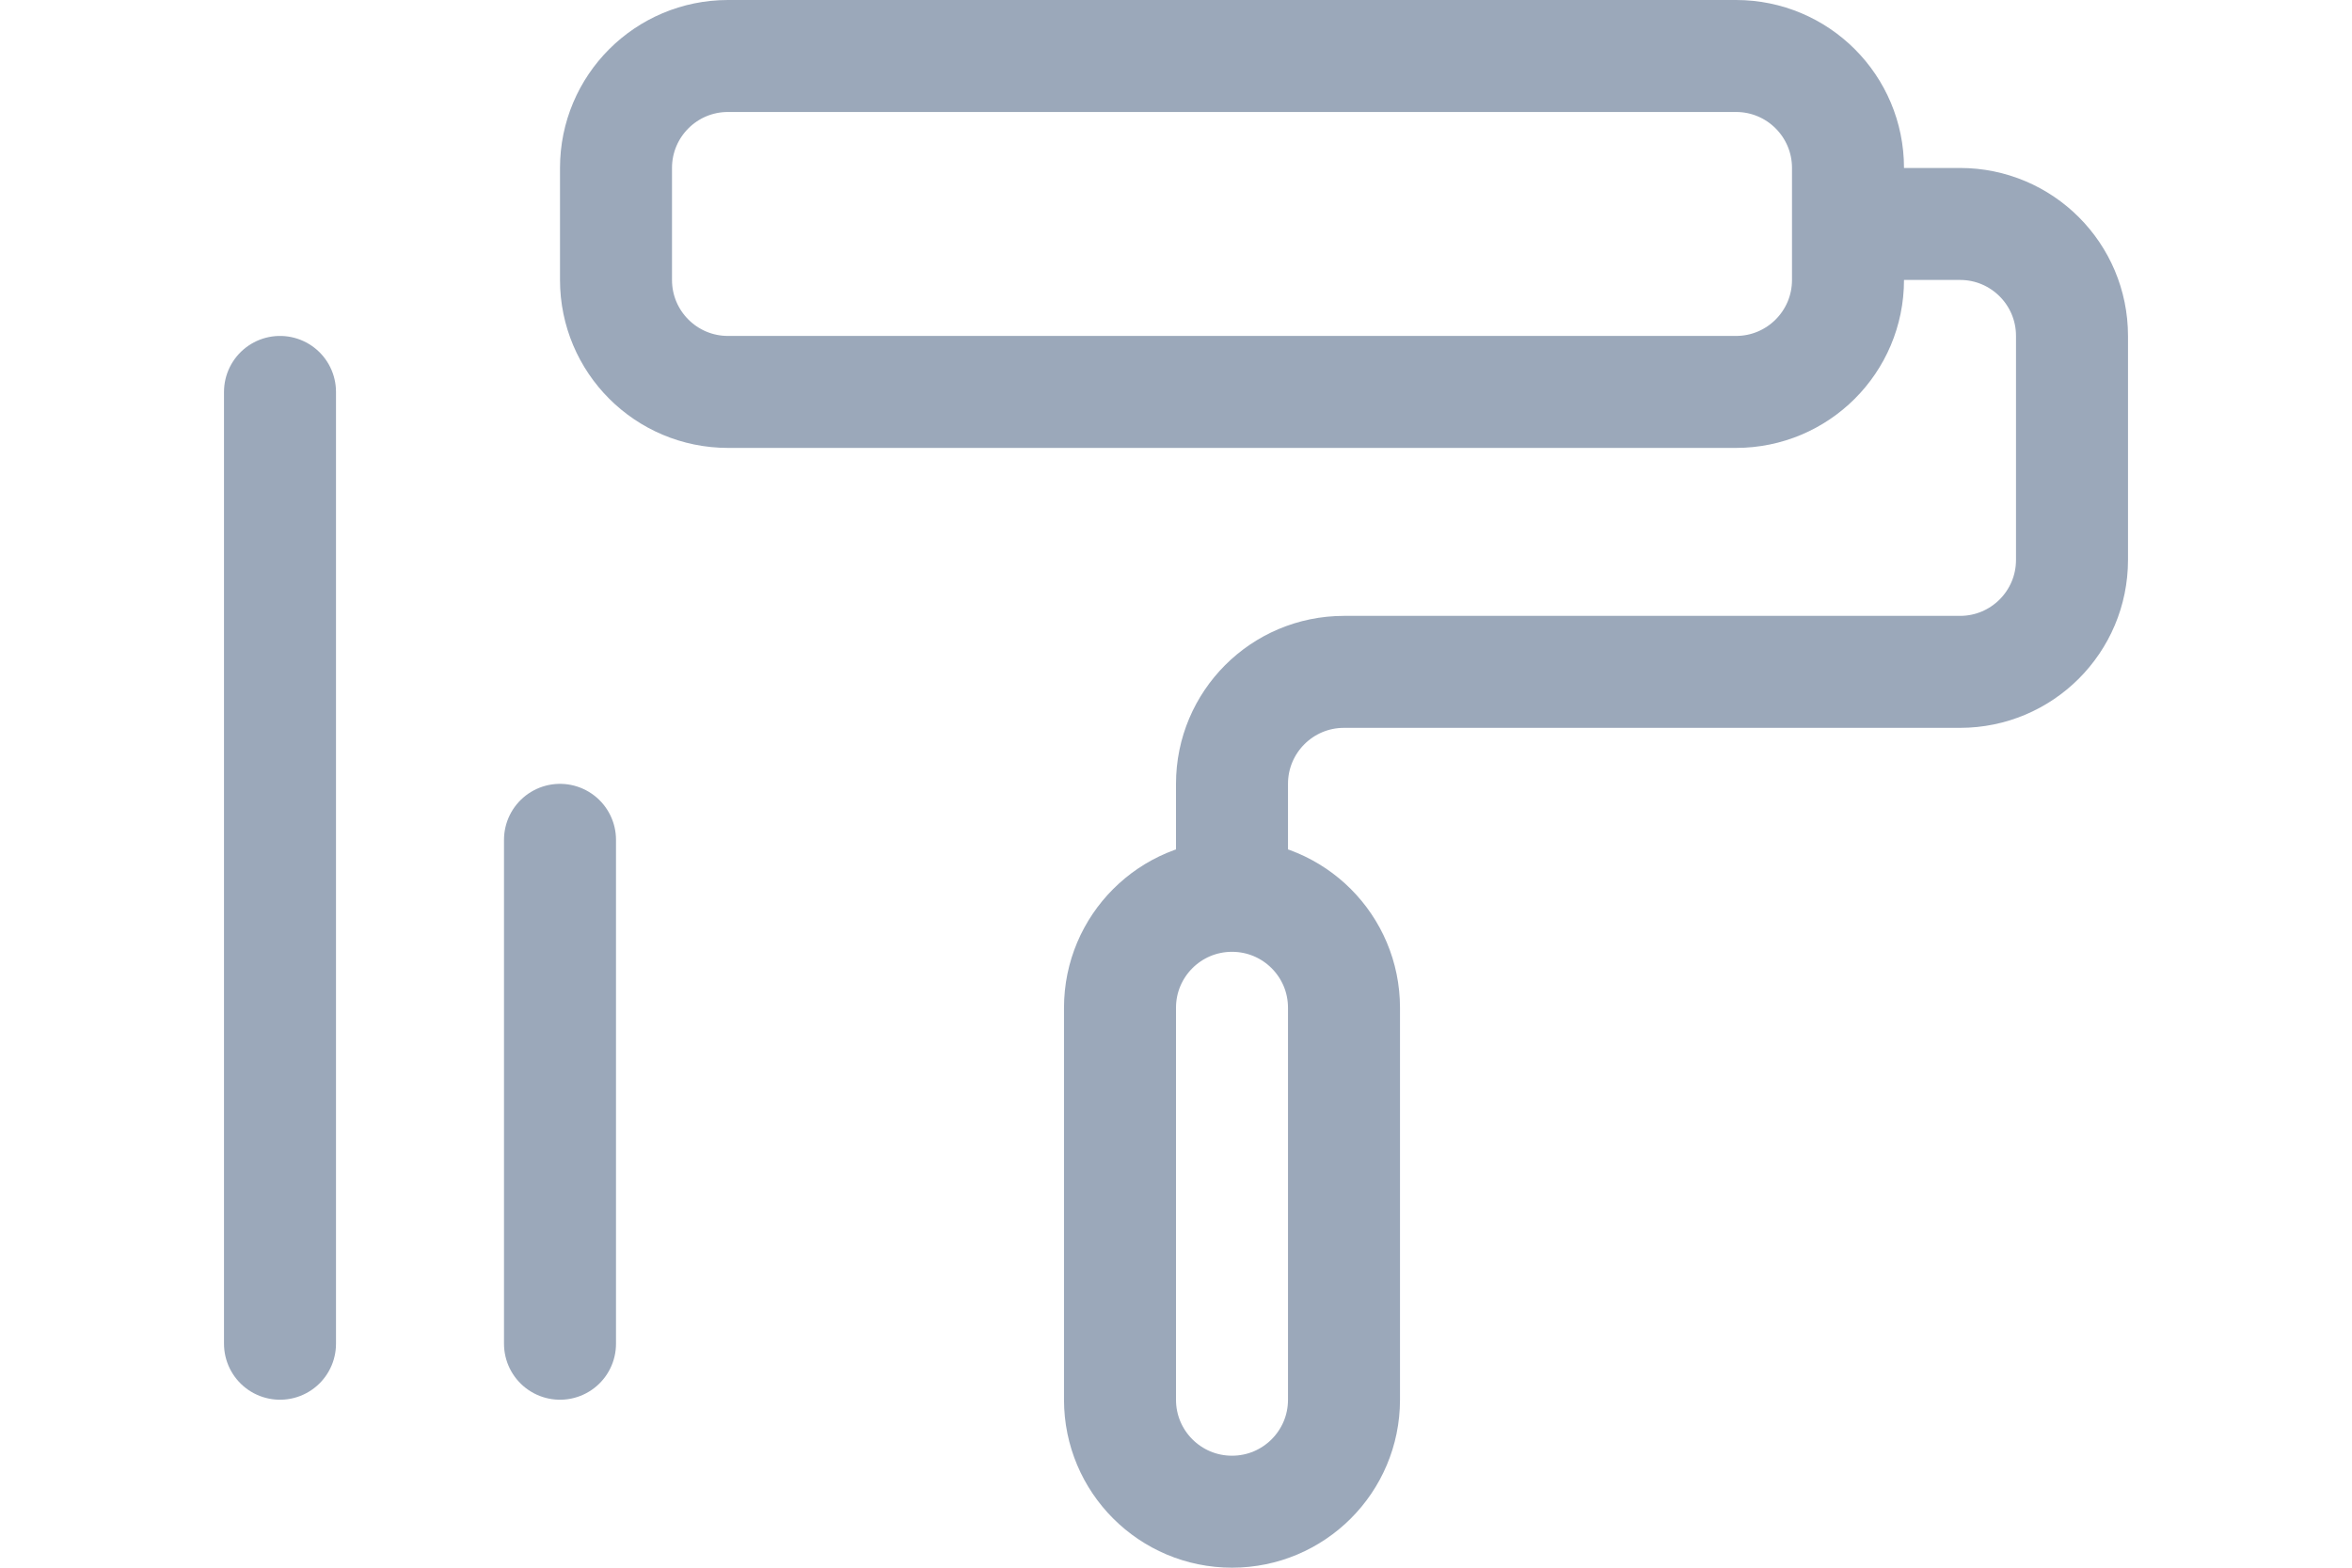<svg width="42" height="28" viewBox="0 0 42 28" fill="none" xmlns="http://www.w3.org/2000/svg">
<path d="M10 15V24" stroke="#9BA8BA" stroke-width="2" stroke-linecap="round" stroke-linejoin="round"/>
<path d="M5 7V24" stroke="#9BA8BA" stroke-width="2" stroke-linecap="round" stroke-linejoin="round"/>
<path d="M22 27C20.895 27 20 26.105 20 25V18C20 16.895 20.895 16 22 16C23.105 16 24 16.895 24 18V25C24 26.105 23.105 27 22 27Z" stroke="#9BA8BA" stroke-width="2" stroke-linejoin="round"/>
<path d="M22 16V14C22 12.895 22.895 12 24 12H35C36.105 12 37 11.105 37 10V6C37 4.895 36.105 4 35 4H33" stroke="#9BA8BA" stroke-width="2" stroke-linejoin="round"/>
<path d="M11 3C11 1.895 11.895 1 13 1H31C32.105 1 33 1.895 33 3V5C33 6.105 32.105 7 31 7H13C11.895 7 11 6.105 11 5V3Z" stroke="#9BA8BA" stroke-width="2" stroke-linejoin="round"/>
</svg>
